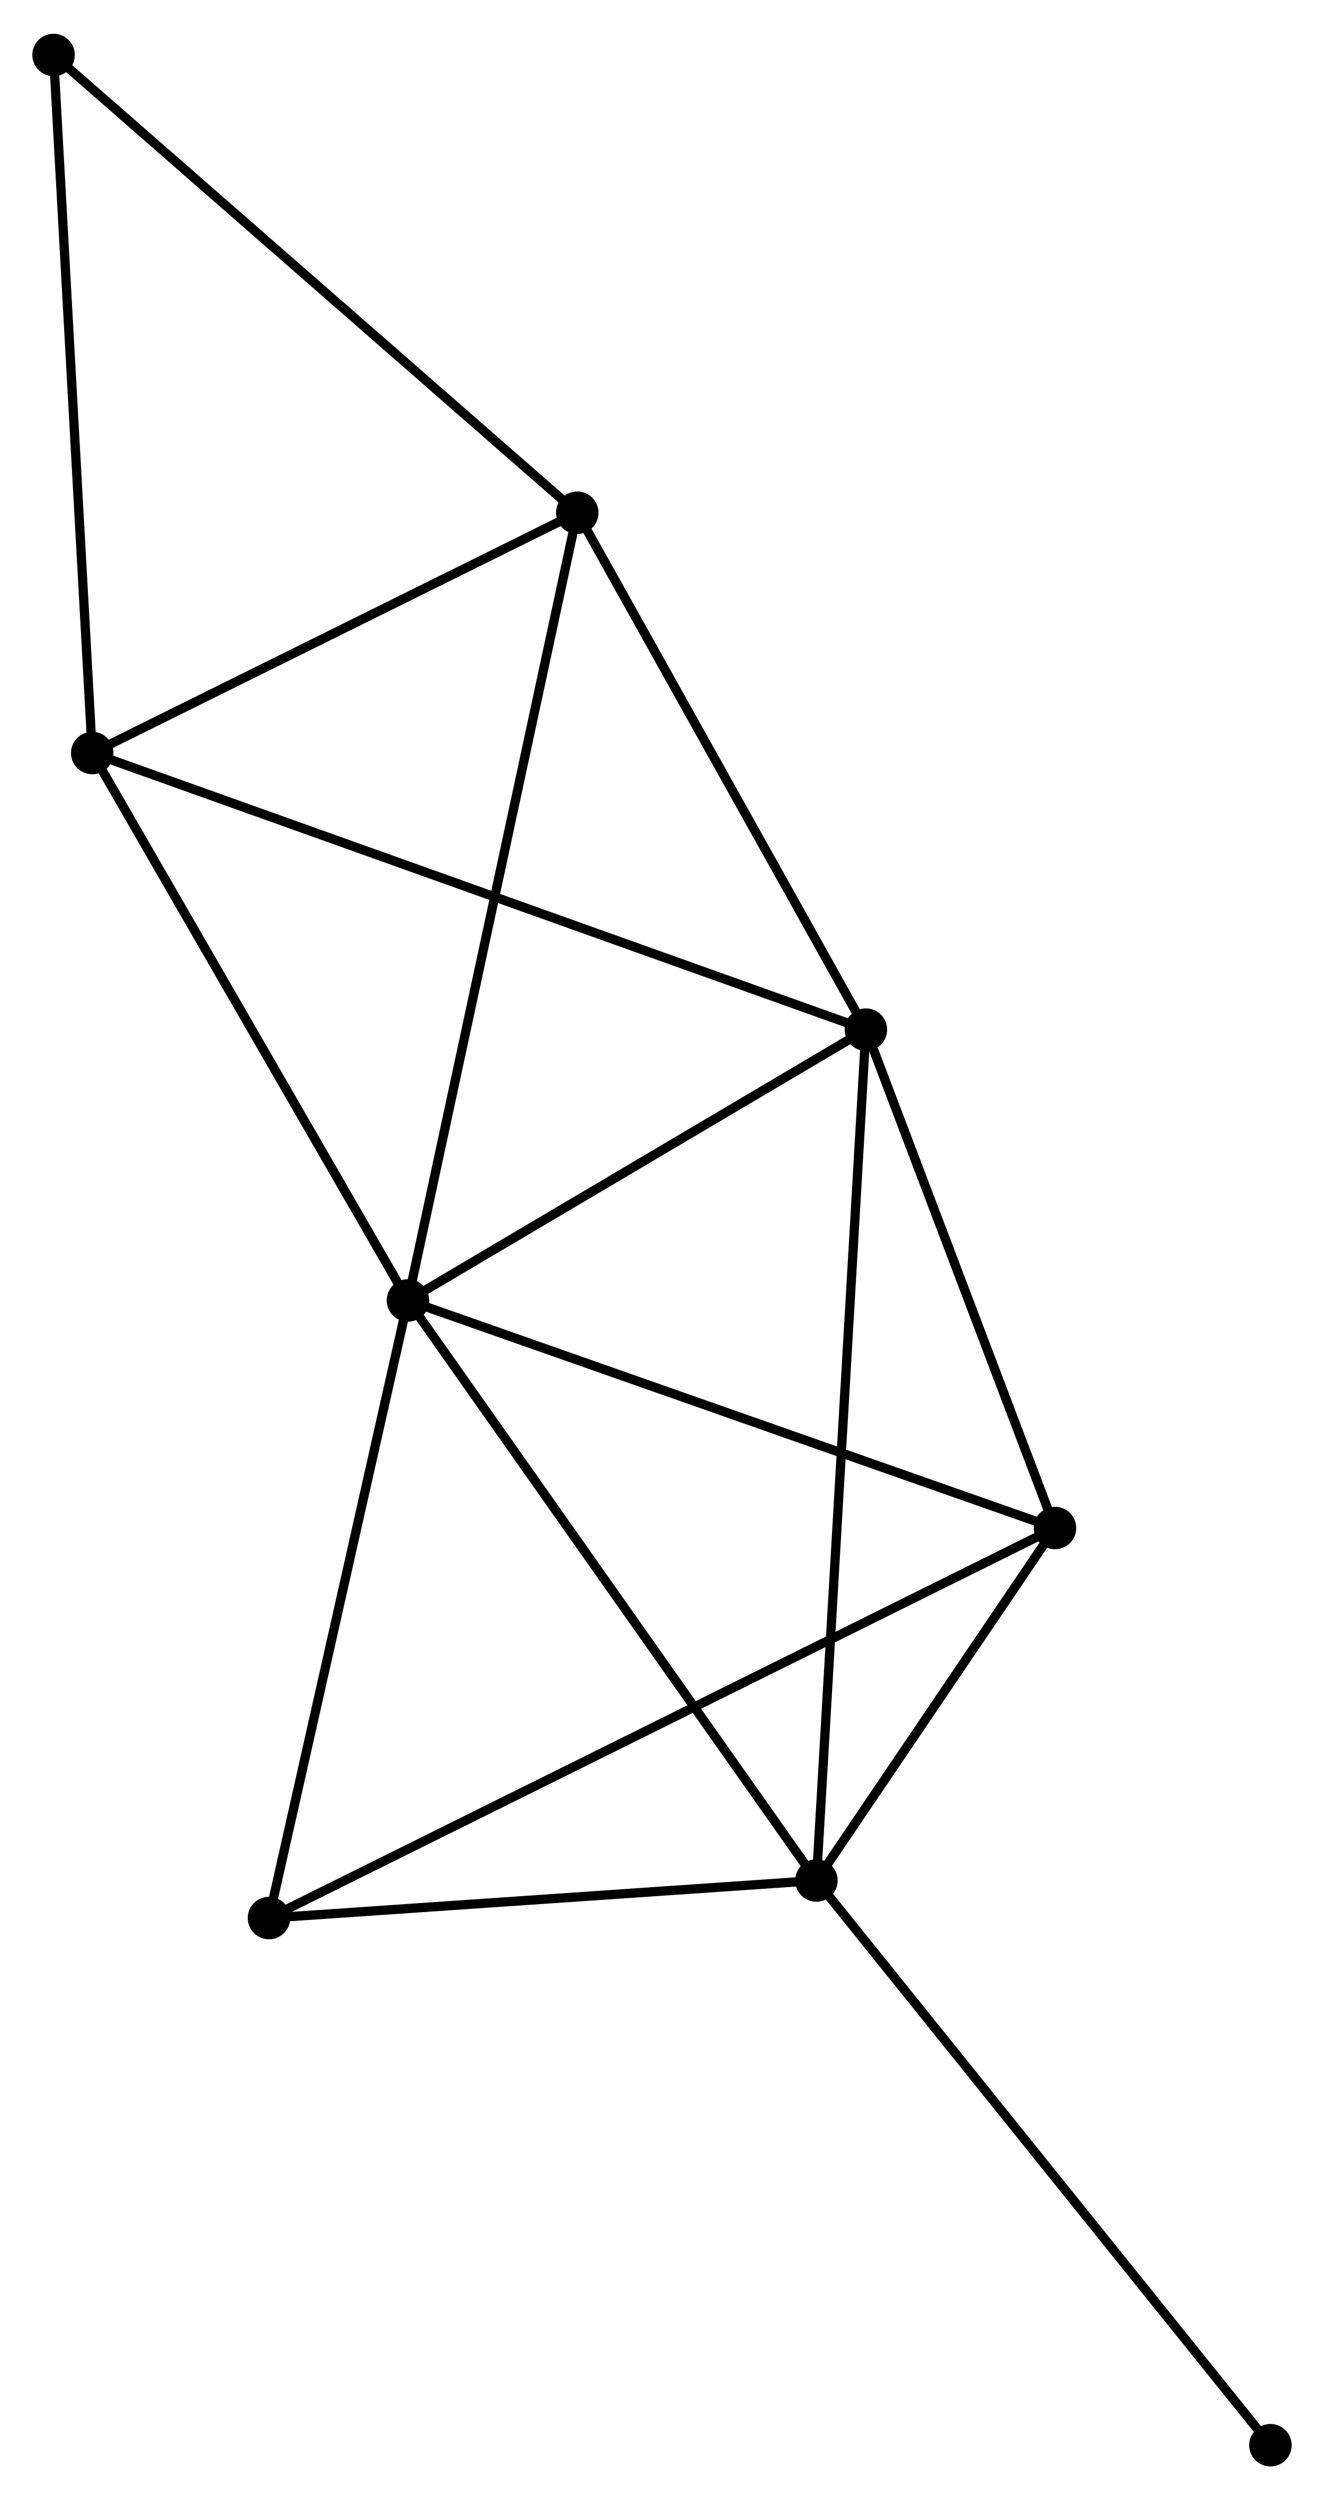 <?xml version="1.0" encoding="UTF-8" standalone="no"?>
<!DOCTYPE svg PUBLIC "-//W3C//DTD SVG 1.1//EN"
 "http://www.w3.org/Graphics/SVG/1.1/DTD/svg11.dtd">
<!-- Generated by graphviz version 2.36.0 (20140111.2315)
 -->
<!-- Title: %3 Pages: 1 -->
<svg width="143pt" height="270pt"
 viewBox="0.00 0.00 143.38 270.41" xmlns="http://www.w3.org/2000/svg" xmlns:xlink="http://www.w3.org/1999/xlink">
<g id="graph0" class="graph" transform="scale(1 1) rotate(0) translate(4 266.415)">
<title>%3</title>
<!-- 0 -->
<g id="node1" class="node"><title>0</title>
<ellipse fill="black" stroke="black" cx="40.179" cy="-125.756" rx="1.8" ry="1.8"/>
</g>
<!-- 1 -->
<g id="node2" class="node"><title>1</title>
<ellipse fill="black" stroke="black" cx="84.415" cy="-62.944" rx="1.8" ry="1.8"/>
</g>
<!-- 0&#45;&#45;1 -->
<g id="edge1" class="edge"><title>0&#45;&#45;1</title>
<path fill="none" stroke="black" d="M41.272,-124.204C47.339,-115.589 76.821,-73.728 83.197,-64.674"/>
</g>
<!-- 2 -->
<g id="node3" class="node"><title>2</title>
<ellipse fill="black" stroke="black" cx="89.772" cy="-155.08" rx="1.8" ry="1.8"/>
</g>
<!-- 0&#45;&#45;2 -->
<g id="edge2" class="edge"><title>0&#45;&#45;2</title>
<path fill="none" stroke="black" d="M41.829,-126.732C49.358,-131.184 80.418,-149.549 88.065,-154.071"/>
</g>
<!-- 3 -->
<g id="node4" class="node"><title>3</title>
<ellipse fill="black" stroke="black" cx="5.988" cy="-185.03" rx="1.8" ry="1.8"/>
</g>
<!-- 0&#45;&#45;3 -->
<g id="edge3" class="edge"><title>0&#45;&#45;3</title>
<path fill="none" stroke="black" d="M39.192,-127.466C34.2,-136.122 11.762,-175.02 6.914,-183.425"/>
</g>
<!-- 4 -->
<g id="node5" class="node"><title>4</title>
<ellipse fill="black" stroke="black" cx="110.246" cy="-101.114" rx="1.8" ry="1.8"/>
</g>
<!-- 0&#45;&#45;4 -->
<g id="edge4" class="edge"><title>0&#45;&#45;4</title>
<path fill="none" stroke="black" d="M41.911,-125.147C51.52,-121.768 98.217,-105.344 108.317,-101.792"/>
</g>
<!-- 5 -->
<g id="node6" class="node"><title>5</title>
<ellipse fill="black" stroke="black" cx="58.514" cy="-211.049" rx="1.8" ry="1.8"/>
</g>
<!-- 0&#45;&#45;5 -->
<g id="edge5" class="edge"><title>0&#45;&#45;5</title>
<path fill="none" stroke="black" d="M40.562,-127.538C42.948,-138.638 55.753,-198.206 58.133,-209.278"/>
</g>
<!-- 6 -->
<g id="node7" class="node"><title>6</title>
<ellipse fill="black" stroke="black" cx="25.13" cy="-58.881" rx="1.8" ry="1.8"/>
</g>
<!-- 0&#45;&#45;6 -->
<g id="edge6" class="edge"><title>0&#45;&#45;6</title>
<path fill="none" stroke="black" d="M39.745,-123.827C37.547,-114.061 27.671,-70.174 25.537,-60.691"/>
</g>
<!-- 1&#45;&#45;2 -->
<g id="edge7" class="edge"><title>1&#45;&#45;2</title>
<path fill="none" stroke="black" d="M84.527,-64.869C85.224,-76.859 88.966,-141.207 89.661,-153.167"/>
</g>
<!-- 1&#45;&#45;4 -->
<g id="edge8" class="edge"><title>1&#45;&#45;4</title>
<path fill="none" stroke="black" d="M85.525,-64.585C89.774,-70.863 104.977,-93.328 109.169,-99.522"/>
</g>
<!-- 1&#45;&#45;6 -->
<g id="edge9" class="edge"><title>1&#45;&#45;6</title>
<path fill="none" stroke="black" d="M82.442,-62.809C73.441,-62.192 36.312,-59.647 27.171,-59.02"/>
</g>
<!-- 8 -->
<g id="node8" class="node"><title>8</title>
<ellipse fill="black" stroke="black" cx="133.579" cy="-1.8" rx="1.8" ry="1.8"/>
</g>
<!-- 1&#45;&#45;8 -->
<g id="edge10" class="edge"><title>1&#45;&#45;8</title>
<path fill="none" stroke="black" d="M85.63,-61.433C92.373,-53.047 125.139,-12.297 132.225,-3.483"/>
</g>
<!-- 2&#45;&#45;3 -->
<g id="edge11" class="edge"><title>2&#45;&#45;3</title>
<path fill="none" stroke="black" d="M88.022,-155.706C77.119,-159.604 18.604,-180.52 7.729,-184.408"/>
</g>
<!-- 2&#45;&#45;4 -->
<g id="edge12" class="edge"><title>2&#45;&#45;4</title>
<path fill="none" stroke="black" d="M90.454,-153.285C93.562,-145.091 106.384,-111.293 109.541,-102.971"/>
</g>
<!-- 2&#45;&#45;5 -->
<g id="edge13" class="edge"><title>2&#45;&#45;5</title>
<path fill="none" stroke="black" d="M88.732,-156.943C83.987,-165.44 64.41,-200.493 59.59,-209.123"/>
</g>
<!-- 3&#45;&#45;5 -->
<g id="edge14" class="edge"><title>3&#45;&#45;5</title>
<path fill="none" stroke="black" d="M7.736,-185.895C15.711,-189.846 48.606,-206.142 56.706,-210.154"/>
</g>
<!-- 7 -->
<g id="node9" class="node"><title>7</title>
<ellipse fill="black" stroke="black" cx="1.8" cy="-260.615" rx="1.8" ry="1.8"/>
</g>
<!-- 3&#45;&#45;7 -->
<g id="edge15" class="edge"><title>3&#45;&#45;7</title>
<path fill="none" stroke="black" d="M5.885,-186.898C5.305,-197.355 2.47,-248.526 1.9,-258.812"/>
</g>
<!-- 4&#45;&#45;6 -->
<g id="edge16" class="edge"><title>4&#45;&#45;6</title>
<path fill="none" stroke="black" d="M108.468,-100.231C97.391,-94.735 37.947,-65.24 26.898,-59.758"/>
</g>
<!-- 5&#45;&#45;7 -->
<g id="edge17" class="edge"><title>5&#45;&#45;7</title>
<path fill="none" stroke="black" d="M57.112,-212.275C49.334,-219.073 11.536,-252.106 3.361,-259.25"/>
</g>
</g>
</svg>
